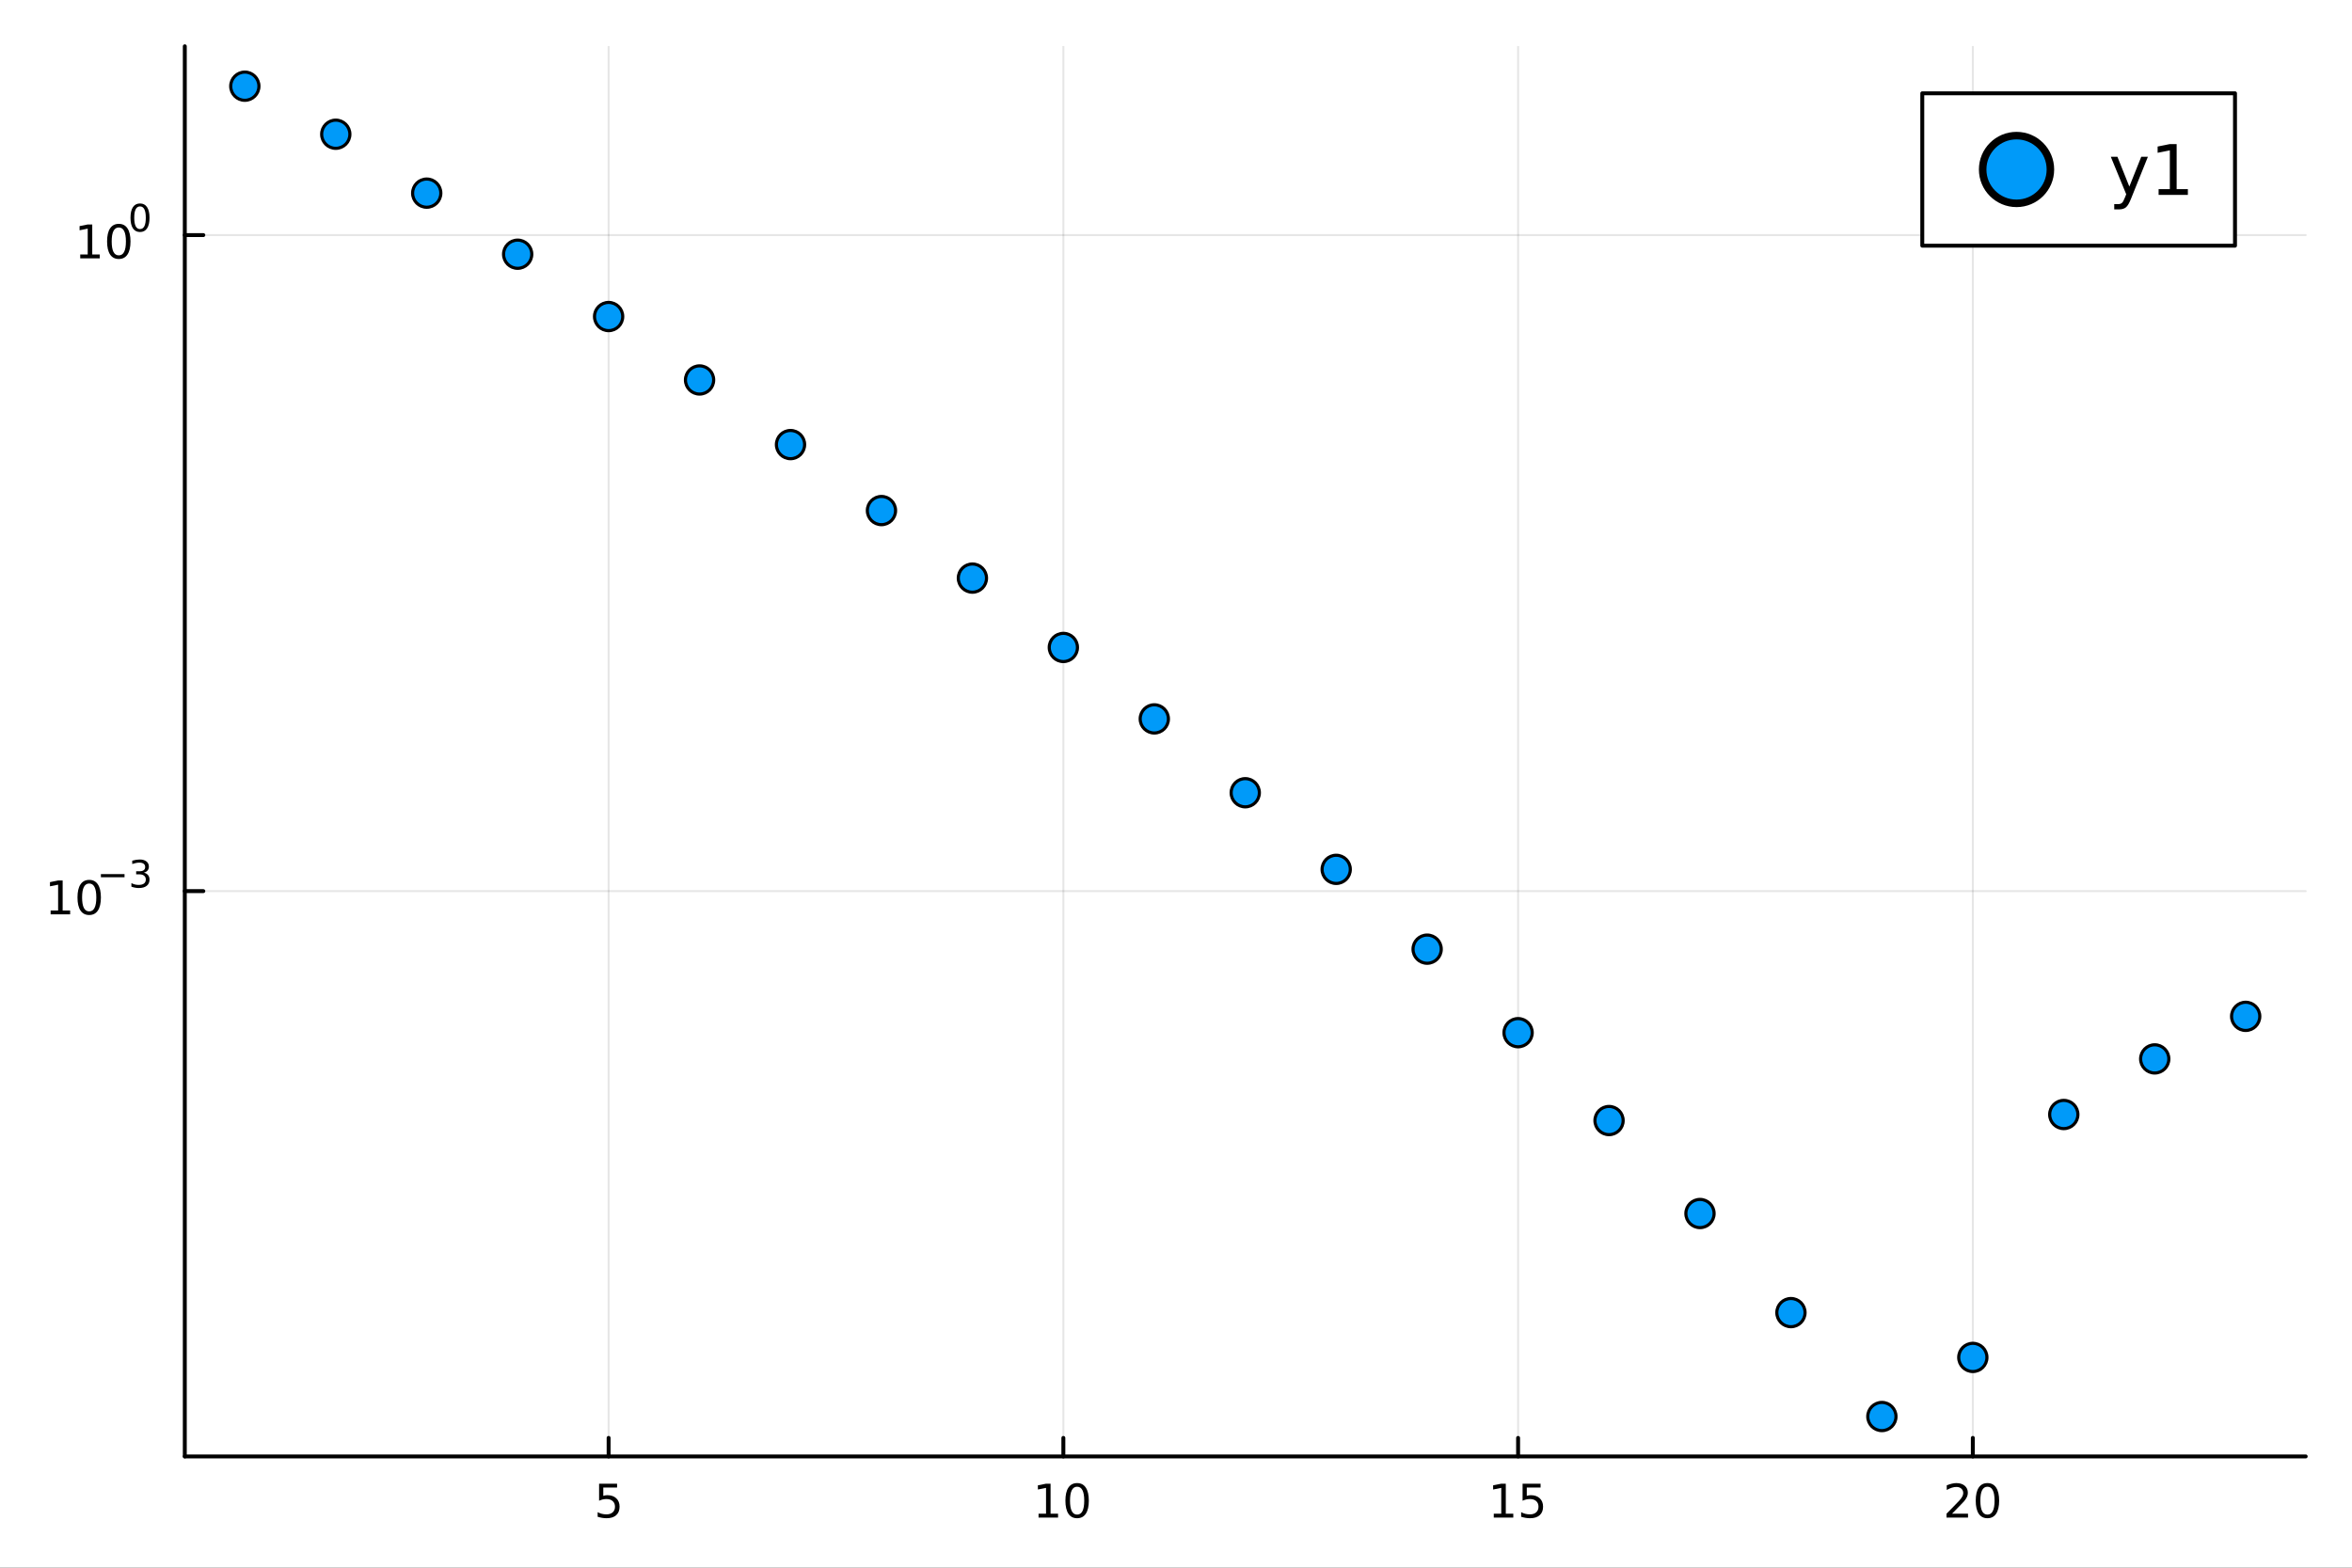 <?xml version="1.0" encoding="utf-8"?>
<svg xmlns="http://www.w3.org/2000/svg" xmlns:xlink="http://www.w3.org/1999/xlink" width="600" height="400" viewBox="0 0 2400 1600">
<rect x="0" y="0" width="2400" height="1600" fill="#333333" stroke="none"/>
<defs>
  <clipPath id="clip580">
    <rect x="0" y="0" width="2400" height="1600"/>
  </clipPath>
</defs>
<path clip-path="url(#clip580)" d="
M0 1600 L2400 1600 L2400 0 L0 0  Z
  " fill="#ffffff" fill-rule="evenodd" fill-opacity="1"/>
<defs>
  <clipPath id="clip581">
    <rect x="480" y="0" width="1681" height="1600"/>
  </clipPath>
</defs>
<path clip-path="url(#clip580)" d="
M188.574 1486.45 L2352.76 1486.45 L2352.76 47.244 L188.574 47.244  Z
  " fill="#ffffff" fill-rule="evenodd" fill-opacity="1"/>
<defs>
  <clipPath id="clip582">
    <rect x="188" y="47" width="2165" height="1440"/>
  </clipPath>
</defs>
<polyline clip-path="url(#clip582)" style="stroke:#000000; stroke-linecap:round; stroke-linejoin:round; stroke-width:2; stroke-opacity:0.1; fill:none" points="
  621.039,1486.45 621.039,47.244 
  "/>
<polyline clip-path="url(#clip582)" style="stroke:#000000; stroke-linecap:round; stroke-linejoin:round; stroke-width:2; stroke-opacity:0.1; fill:none" points="
  1085.06,1486.45 1085.06,47.244 
  "/>
<polyline clip-path="url(#clip582)" style="stroke:#000000; stroke-linecap:round; stroke-linejoin:round; stroke-width:2; stroke-opacity:0.1; fill:none" points="
  1549.08,1486.45 1549.08,47.244 
  "/>
<polyline clip-path="url(#clip582)" style="stroke:#000000; stroke-linecap:round; stroke-linejoin:round; stroke-width:2; stroke-opacity:0.1; fill:none" points="
  2013.09,1486.45 2013.09,47.244 
  "/>
<polyline clip-path="url(#clip580)" style="stroke:#000000; stroke-linecap:round; stroke-linejoin:round; stroke-width:4; stroke-opacity:1; fill:none" points="
  188.574,1486.45 2352.76,1486.45 
  "/>
<polyline clip-path="url(#clip580)" style="stroke:#000000; stroke-linecap:round; stroke-linejoin:round; stroke-width:4; stroke-opacity:1; fill:none" points="
  621.039,1486.45 621.039,1467.55 
  "/>
<polyline clip-path="url(#clip580)" style="stroke:#000000; stroke-linecap:round; stroke-linejoin:round; stroke-width:4; stroke-opacity:1; fill:none" points="
  1085.06,1486.45 1085.06,1467.55 
  "/>
<polyline clip-path="url(#clip580)" style="stroke:#000000; stroke-linecap:round; stroke-linejoin:round; stroke-width:4; stroke-opacity:1; fill:none" points="
  1549.08,1486.45 1549.08,1467.55 
  "/>
<polyline clip-path="url(#clip580)" style="stroke:#000000; stroke-linecap:round; stroke-linejoin:round; stroke-width:4; stroke-opacity:1; fill:none" points="
  2013.09,1486.45 2013.09,1467.55 
  "/>
<path clip-path="url(#clip580)" d="M611.317 1514.29 L629.674 1514.29 L629.674 1518.22 L615.6 1518.22 L615.6 1526.7 Q616.618 1526.35 617.637 1526.19 Q618.655 1526 619.674 1526 Q625.461 1526 628.84 1529.17 Q632.22 1532.34 632.22 1537.76 Q632.22 1543.34 628.748 1546.44 Q625.276 1549.52 618.956 1549.52 Q616.78 1549.52 614.512 1549.15 Q612.266 1548.78 609.859 1548.04 L609.859 1543.34 Q611.942 1544.47 614.164 1545.03 Q616.387 1545.58 618.864 1545.58 Q622.868 1545.58 625.206 1543.48 Q627.544 1541.37 627.544 1537.76 Q627.544 1534.15 625.206 1532.04 Q622.868 1529.94 618.864 1529.94 Q616.989 1529.94 615.114 1530.35 Q613.262 1530.77 611.317 1531.65 L611.317 1514.29 Z" fill="#000000" fill-rule="evenodd" fill-opacity="1" /><path clip-path="url(#clip580)" d="M1059.75 1544.91 L1067.38 1544.91 L1067.38 1518.55 L1059.07 1520.21 L1059.07 1515.95 L1067.34 1514.29 L1072.01 1514.29 L1072.01 1544.91 L1079.65 1544.91 L1079.65 1548.85 L1059.75 1548.85 L1059.75 1544.91 Z" fill="#000000" fill-rule="evenodd" fill-opacity="1" /><path clip-path="url(#clip580)" d="M1099.1 1517.37 Q1095.49 1517.37 1093.66 1520.93 Q1091.85 1524.47 1091.85 1531.6 Q1091.85 1538.71 1093.66 1542.27 Q1095.49 1545.82 1099.1 1545.82 Q1102.73 1545.82 1104.54 1542.27 Q1106.37 1538.71 1106.37 1531.6 Q1106.37 1524.47 1104.54 1520.93 Q1102.73 1517.37 1099.1 1517.37 M1099.1 1513.66 Q1104.91 1513.66 1107.96 1518.27 Q1111.04 1522.85 1111.04 1531.6 Q1111.04 1540.33 1107.96 1544.94 Q1104.91 1549.52 1099.1 1549.52 Q1093.29 1549.52 1090.21 1544.94 Q1087.15 1540.33 1087.15 1531.6 Q1087.15 1522.85 1090.21 1518.27 Q1093.29 1513.66 1099.1 1513.66 Z" fill="#000000" fill-rule="evenodd" fill-opacity="1" /><path clip-path="url(#clip580)" d="M1524.26 1544.91 L1531.9 1544.91 L1531.9 1518.55 L1523.59 1520.21 L1523.59 1515.95 L1531.85 1514.29 L1536.53 1514.29 L1536.53 1544.91 L1544.17 1544.91 L1544.17 1548.85 L1524.26 1548.85 L1524.26 1544.91 Z" fill="#000000" fill-rule="evenodd" fill-opacity="1" /><path clip-path="url(#clip580)" d="M1553.66 1514.29 L1572.02 1514.29 L1572.02 1518.22 L1557.94 1518.22 L1557.94 1526.7 Q1558.96 1526.35 1559.98 1526.19 Q1561 1526 1562.02 1526 Q1567.8 1526 1571.18 1529.17 Q1574.56 1532.34 1574.56 1537.76 Q1574.56 1543.34 1571.09 1546.44 Q1567.62 1549.52 1561.3 1549.52 Q1559.12 1549.52 1556.85 1549.15 Q1554.61 1548.78 1552.2 1548.04 L1552.2 1543.34 Q1554.28 1544.47 1556.51 1545.03 Q1558.73 1545.58 1561.21 1545.58 Q1565.21 1545.58 1567.55 1543.48 Q1569.89 1541.37 1569.89 1537.76 Q1569.89 1534.15 1567.55 1532.04 Q1565.21 1529.94 1561.21 1529.94 Q1559.33 1529.94 1557.46 1530.35 Q1555.6 1530.77 1553.66 1531.65 L1553.66 1514.29 Z" fill="#000000" fill-rule="evenodd" fill-opacity="1" /><path clip-path="url(#clip580)" d="M1991.87 1544.91 L2008.19 1544.91 L2008.19 1548.85 L1986.24 1548.85 L1986.24 1544.91 Q1988.9 1542.16 1993.49 1537.53 Q1998.09 1532.88 1999.28 1531.53 Q2001.52 1529.01 2002.4 1527.27 Q2003.3 1525.51 2003.3 1523.82 Q2003.3 1521.07 2001.36 1519.33 Q1999.44 1517.6 1996.34 1517.6 Q1994.14 1517.6 1991.68 1518.36 Q1989.25 1519.13 1986.47 1520.68 L1986.47 1515.95 Q1989.3 1514.82 1991.75 1514.24 Q1994.21 1513.66 1996.24 1513.66 Q2001.61 1513.66 2004.81 1516.35 Q2008 1519.03 2008 1523.52 Q2008 1525.65 2007.19 1527.57 Q2006.4 1529.47 2004.3 1532.07 Q2003.72 1532.74 2000.62 1535.95 Q1997.52 1539.15 1991.87 1544.91 Z" fill="#000000" fill-rule="evenodd" fill-opacity="1" /><path clip-path="url(#clip580)" d="M2028 1517.37 Q2024.39 1517.37 2022.56 1520.93 Q2020.76 1524.47 2020.76 1531.6 Q2020.76 1538.71 2022.56 1542.27 Q2024.39 1545.82 2028 1545.82 Q2031.64 1545.82 2033.44 1542.27 Q2035.27 1538.71 2035.27 1531.6 Q2035.27 1524.47 2033.44 1520.93 Q2031.64 1517.37 2028 1517.37 M2028 1513.66 Q2033.81 1513.66 2036.87 1518.27 Q2039.95 1522.85 2039.95 1531.6 Q2039.95 1540.33 2036.87 1544.94 Q2033.81 1549.52 2028 1549.52 Q2022.19 1549.52 2019.11 1544.94 Q2016.06 1540.33 2016.06 1531.6 Q2016.06 1522.85 2019.11 1518.27 Q2022.19 1513.66 2028 1513.66 Z" fill="#000000" fill-rule="evenodd" fill-opacity="1" /><polyline clip-path="url(#clip582)" style="stroke:#000000; stroke-linecap:round; stroke-linejoin:round; stroke-width:2; stroke-opacity:0.1; fill:none" points="
  188.574,909.48 2352.76,909.48 
  "/>
<polyline clip-path="url(#clip582)" style="stroke:#000000; stroke-linecap:round; stroke-linejoin:round; stroke-width:2; stroke-opacity:0.1; fill:none" points="
  188.574,239.933 2352.76,239.933 
  "/>
<polyline clip-path="url(#clip580)" style="stroke:#000000; stroke-linecap:round; stroke-linejoin:round; stroke-width:4; stroke-opacity:1; fill:none" points="
  188.574,1486.45 188.574,47.244 
  "/>
<polyline clip-path="url(#clip580)" style="stroke:#000000; stroke-linecap:round; stroke-linejoin:round; stroke-width:4; stroke-opacity:1; fill:none" points="
  188.574,909.48 207.472,909.48 
  "/>
<polyline clip-path="url(#clip580)" style="stroke:#000000; stroke-linecap:round; stroke-linejoin:round; stroke-width:4; stroke-opacity:1; fill:none" points="
  188.574,239.933 207.472,239.933 
  "/>
<path clip-path="url(#clip580)" d="M51.663 929.273 L59.302 929.273 L59.302 902.907 L50.992 904.574 L50.992 900.315 L59.256 898.648 L63.932 898.648 L63.932 929.273 L71.571 929.273 L71.571 933.208 L51.663 933.208 L51.663 929.273 Z" fill="#000000" fill-rule="evenodd" fill-opacity="1" /><path clip-path="url(#clip580)" d="M91.015 901.727 Q87.404 901.727 85.575 905.291 Q83.77 908.833 83.77 915.963 Q83.77 923.069 85.575 926.634 Q87.404 930.176 91.015 930.176 Q94.649 930.176 96.455 926.634 Q98.284 923.069 98.284 915.963 Q98.284 908.833 96.455 905.291 Q94.649 901.727 91.015 901.727 M91.015 898.023 Q96.825 898.023 99.881 902.629 Q102.959 907.213 102.959 915.963 Q102.959 924.689 99.881 929.296 Q96.825 933.879 91.015 933.879 Q85.205 933.879 82.126 929.296 Q79.071 924.689 79.071 915.963 Q79.071 907.213 82.126 902.629 Q85.205 898.023 91.015 898.023 Z" fill="#000000" fill-rule="evenodd" fill-opacity="1" /><path clip-path="url(#clip580)" d="M102.959 892.124 L127.071 892.124 L127.071 895.322 L102.959 895.322 L102.959 892.124 Z" fill="#000000" fill-rule="evenodd" fill-opacity="1" /><path clip-path="url(#clip580)" d="M146.782 890.657 Q149.509 891.24 151.032 893.083 Q152.574 894.927 152.574 897.635 Q152.574 901.791 149.716 904.067 Q146.857 906.343 141.591 906.343 Q139.823 906.343 137.942 905.986 Q136.08 905.647 134.086 904.951 L134.086 901.284 Q135.666 902.205 137.547 902.675 Q139.428 903.146 141.478 903.146 Q145.051 903.146 146.913 901.735 Q148.794 900.324 148.794 897.635 Q148.794 895.152 147.045 893.761 Q145.315 892.35 142.211 892.35 L138.939 892.35 L138.939 889.228 L142.362 889.228 Q145.164 889.228 146.65 888.118 Q148.136 886.99 148.136 884.883 Q148.136 882.72 146.593 881.573 Q145.07 880.407 142.211 880.407 Q140.65 880.407 138.863 880.746 Q137.077 881.084 134.933 881.799 L134.933 878.413 Q137.096 877.812 138.976 877.511 Q140.876 877.21 142.55 877.21 Q146.876 877.21 149.396 879.184 Q151.916 881.141 151.916 884.488 Q151.916 886.82 150.581 888.438 Q149.245 890.037 146.782 890.657 Z" fill="#000000" fill-rule="evenodd" fill-opacity="1" /><path clip-path="url(#clip580)" d="M81.869 259.726 L89.507 259.726 L89.507 233.36 L81.197 235.027 L81.197 230.767 L89.461 229.101 L94.137 229.101 L94.137 259.726 L101.776 259.726 L101.776 263.661 L81.869 263.661 L81.869 259.726 Z" fill="#000000" fill-rule="evenodd" fill-opacity="1" /><path clip-path="url(#clip580)" d="M121.22 232.179 Q117.609 232.179 115.781 235.744 Q113.975 239.286 113.975 246.415 Q113.975 253.522 115.781 257.087 Q117.609 260.628 121.22 260.628 Q124.855 260.628 126.66 257.087 Q128.489 253.522 128.489 246.415 Q128.489 239.286 126.66 235.744 Q124.855 232.179 121.22 232.179 M121.22 228.476 Q127.03 228.476 130.086 233.082 Q133.165 237.665 133.165 246.415 Q133.165 255.142 130.086 259.749 Q127.03 264.332 121.22 264.332 Q115.41 264.332 112.331 259.749 Q109.276 255.142 109.276 246.415 Q109.276 237.665 112.331 233.082 Q115.41 228.476 121.22 228.476 Z" fill="#000000" fill-rule="evenodd" fill-opacity="1" /><path clip-path="url(#clip580)" d="M142.87 210.672 Q139.936 210.672 138.45 213.568 Q136.983 216.446 136.983 222.239 Q136.983 228.013 138.45 230.909 Q139.936 233.786 142.87 233.786 Q145.822 233.786 147.289 230.909 Q148.775 228.013 148.775 222.239 Q148.775 216.446 147.289 213.568 Q145.822 210.672 142.87 210.672 M142.87 207.663 Q147.59 207.663 150.073 211.405 Q152.574 215.129 152.574 222.239 Q152.574 229.329 150.073 233.072 Q147.59 236.796 142.87 236.796 Q138.149 236.796 135.647 233.072 Q133.165 229.329 133.165 222.239 Q133.165 215.129 135.647 211.405 Q138.149 207.663 142.87 207.663 Z" fill="#000000" fill-rule="evenodd" fill-opacity="1" /><circle clip-path="url(#clip582)" cx="249.825" cy="87.976" r="14.4" fill="#009af9" fill-rule="evenodd" fill-opacity="1" stroke="#000000" stroke-opacity="1" stroke-width="3.2"/>
<circle clip-path="url(#clip582)" cx="342.628" cy="137.002" r="14.4" fill="#009af9" fill-rule="evenodd" fill-opacity="1" stroke="#000000" stroke-opacity="1" stroke-width="3.2"/>
<circle clip-path="url(#clip582)" cx="435.432" cy="197.118" r="14.4" fill="#009af9" fill-rule="evenodd" fill-opacity="1" stroke="#000000" stroke-opacity="1" stroke-width="3.2"/>
<circle clip-path="url(#clip582)" cx="528.236" cy="259.46" r="14.4" fill="#009af9" fill-rule="evenodd" fill-opacity="1" stroke="#000000" stroke-opacity="1" stroke-width="3.2"/>
<circle clip-path="url(#clip582)" cx="621.039" cy="323.062" r="14.4" fill="#009af9" fill-rule="evenodd" fill-opacity="1" stroke="#000000" stroke-opacity="1" stroke-width="3.2"/>
<circle clip-path="url(#clip582)" cx="713.843" cy="387.797" r="14.4" fill="#009af9" fill-rule="evenodd" fill-opacity="1" stroke="#000000" stroke-opacity="1" stroke-width="3.2"/>
<circle clip-path="url(#clip582)" cx="806.647" cy="453.751" r="14.4" fill="#009af9" fill-rule="evenodd" fill-opacity="1" stroke="#000000" stroke-opacity="1" stroke-width="3.2"/>
<circle clip-path="url(#clip582)" cx="899.45" cy="521.09" r="14.4" fill="#009af9" fill-rule="evenodd" fill-opacity="1" stroke="#000000" stroke-opacity="1" stroke-width="3.2"/>
<circle clip-path="url(#clip582)" cx="992.254" cy="590.025" r="14.4" fill="#009af9" fill-rule="evenodd" fill-opacity="1" stroke="#000000" stroke-opacity="1" stroke-width="3.2"/>
<circle clip-path="url(#clip582)" cx="1085.06" cy="660.806" r="14.4" fill="#009af9" fill-rule="evenodd" fill-opacity="1" stroke="#000000" stroke-opacity="1" stroke-width="3.2"/>
<circle clip-path="url(#clip582)" cx="1177.86" cy="733.715" r="14.4" fill="#009af9" fill-rule="evenodd" fill-opacity="1" stroke="#000000" stroke-opacity="1" stroke-width="3.2"/>
<circle clip-path="url(#clip582)" cx="1270.67" cy="809.078" r="14.4" fill="#009af9" fill-rule="evenodd" fill-opacity="1" stroke="#000000" stroke-opacity="1" stroke-width="3.2"/>
<circle clip-path="url(#clip582)" cx="1363.47" cy="887.269" r="14.4" fill="#009af9" fill-rule="evenodd" fill-opacity="1" stroke="#000000" stroke-opacity="1" stroke-width="3.2"/>
<circle clip-path="url(#clip582)" cx="1456.27" cy="968.726" r="14.4" fill="#009af9" fill-rule="evenodd" fill-opacity="1" stroke="#000000" stroke-opacity="1" stroke-width="3.2"/>
<circle clip-path="url(#clip582)" cx="1549.08" cy="1053.97" r="14.4" fill="#009af9" fill-rule="evenodd" fill-opacity="1" stroke="#000000" stroke-opacity="1" stroke-width="3.2"/>
<circle clip-path="url(#clip582)" cx="1641.88" cy="1143.64" r="14.4" fill="#009af9" fill-rule="evenodd" fill-opacity="1" stroke="#000000" stroke-opacity="1" stroke-width="3.2"/>
<circle clip-path="url(#clip582)" cx="1734.68" cy="1238.53" r="14.4" fill="#009af9" fill-rule="evenodd" fill-opacity="1" stroke="#000000" stroke-opacity="1" stroke-width="3.2"/>
<circle clip-path="url(#clip582)" cx="1827.49" cy="1339.66" r="14.4" fill="#009af9" fill-rule="evenodd" fill-opacity="1" stroke="#000000" stroke-opacity="1" stroke-width="3.2"/>
<circle clip-path="url(#clip582)" cx="1920.29" cy="1445.72" r="14.4" fill="#009af9" fill-rule="evenodd" fill-opacity="1" stroke="#000000" stroke-opacity="1" stroke-width="3.2"/>
<circle clip-path="url(#clip582)" cx="2013.09" cy="1385.4" r="14.4" fill="#009af9" fill-rule="evenodd" fill-opacity="1" stroke="#000000" stroke-opacity="1" stroke-width="3.2"/>
<circle clip-path="url(#clip582)" cx="2105.9" cy="1137.47" r="14.4" fill="#009af9" fill-rule="evenodd" fill-opacity="1" stroke="#000000" stroke-opacity="1" stroke-width="3.2"/>
<circle clip-path="url(#clip582)" cx="2198.7" cy="1080.73" r="14.4" fill="#009af9" fill-rule="evenodd" fill-opacity="1" stroke="#000000" stroke-opacity="1" stroke-width="3.2"/>
<circle clip-path="url(#clip582)" cx="2291.51" cy="1037.3" r="14.4" fill="#009af9" fill-rule="evenodd" fill-opacity="1" stroke="#000000" stroke-opacity="1" stroke-width="3.2"/>
<path clip-path="url(#clip580)" d="
M1961.51 250.738 L2280.62 250.738 L2280.62 95.218 L1961.51 95.218  Z
  " fill="#ffffff" fill-rule="evenodd" fill-opacity="1"/>
<polyline clip-path="url(#clip580)" style="stroke:#000000; stroke-linecap:round; stroke-linejoin:round; stroke-width:4; stroke-opacity:1; fill:none" points="
  1961.51,250.738 2280.62,250.738 2280.62,95.218 1961.51,95.218 1961.51,250.738 
  "/>
<circle clip-path="url(#clip580)" cx="2057.69" cy="172.978" r="34.56" fill="#009af9" fill-rule="evenodd" fill-opacity="1" stroke="#000000" stroke-opacity="1" stroke-width="7.68"/>
<path clip-path="url(#clip580)" d="M2174.64 202.509 Q2171.93 209.453 2169.36 211.571 Q2166.79 213.689 2162.49 213.689 L2157.39 213.689 L2157.39 208.342 L2161.14 208.342 Q2163.77 208.342 2165.23 207.092 Q2166.69 205.842 2168.46 201.189 L2169.61 198.273 L2153.88 160.009 L2160.65 160.009 L2172.8 190.425 L2184.95 160.009 L2191.73 160.009 L2174.64 202.509 Z" fill="#000000" fill-rule="evenodd" fill-opacity="1" /><path clip-path="url(#clip580)" d="M2202.66 192.995 L2214.12 192.995 L2214.12 153.446 L2201.66 155.946 L2201.66 149.558 L2214.05 147.058 L2221.07 147.058 L2221.07 192.995 L2232.52 192.995 L2232.52 198.898 L2202.66 198.898 L2202.66 192.995 Z" fill="#000000" fill-rule="evenodd" fill-opacity="1" /></svg>
